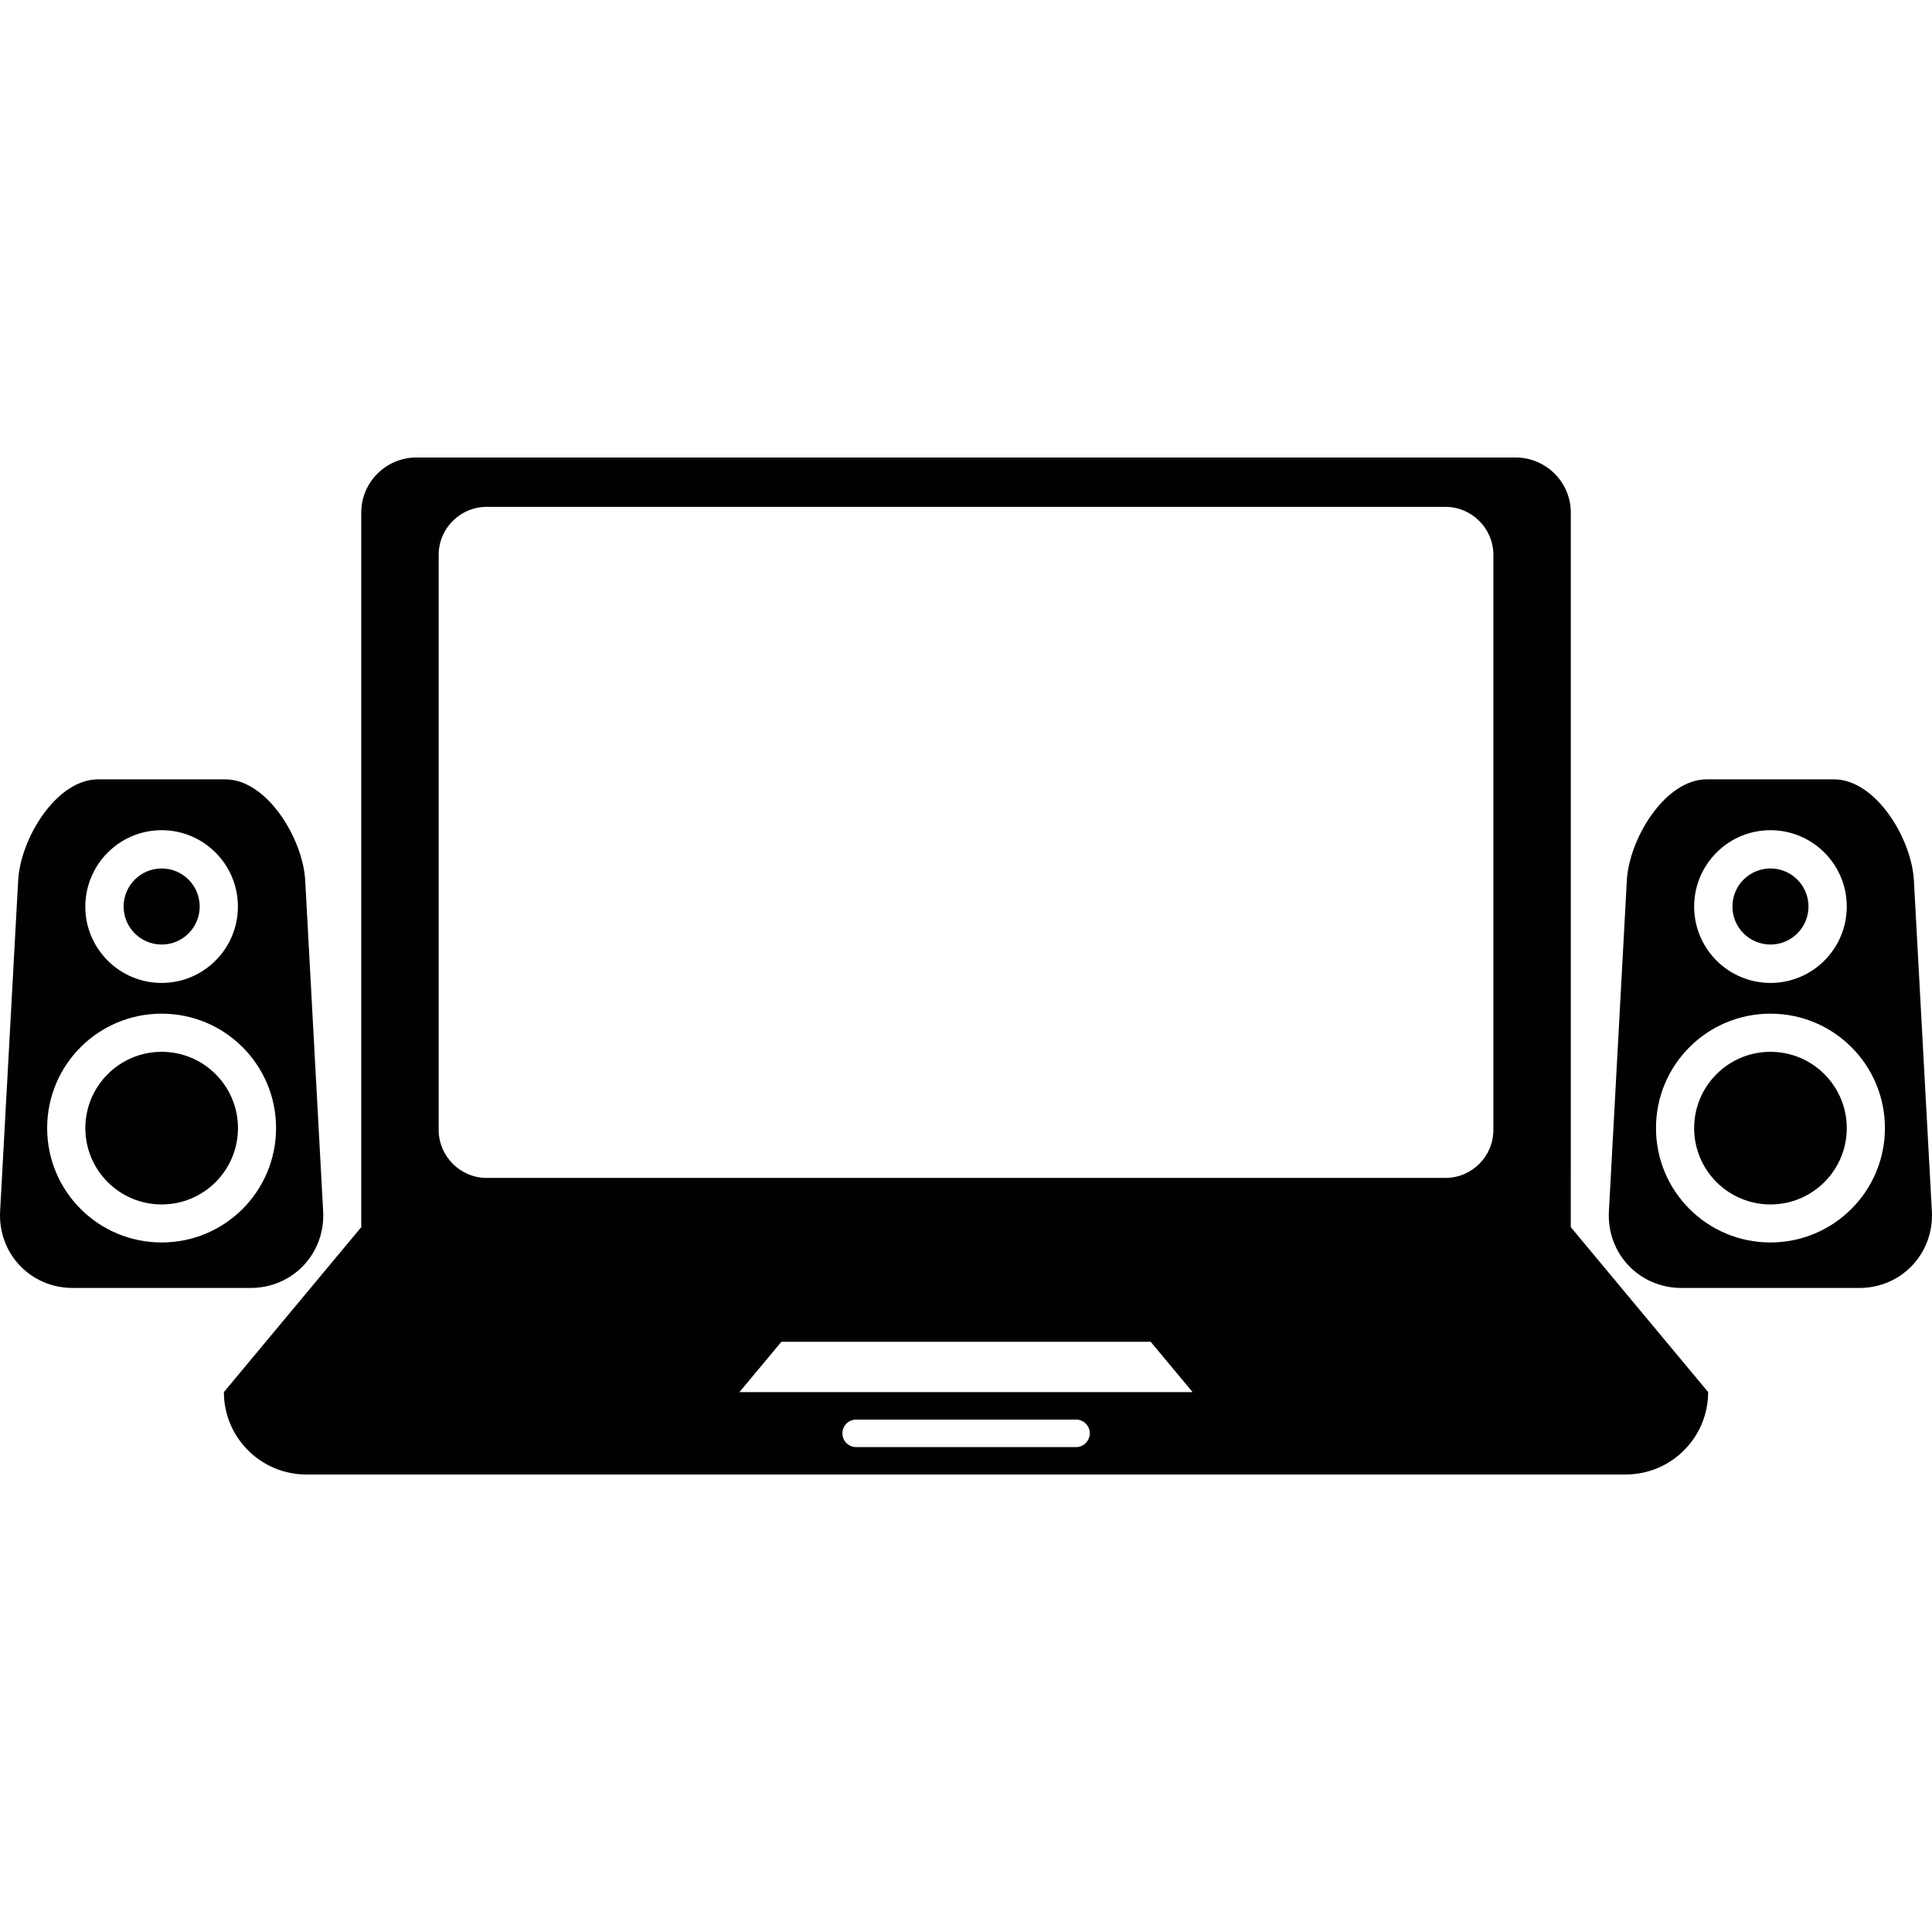 <?xml version="1.0" encoding="iso-8859-1"?>
<!-- Generator: Adobe Illustrator 18.1.1, SVG Export Plug-In . SVG Version: 6.00 Build 0)  -->
<svg version="1.1" id="Capa_1" xmlns="http://www.w3.org/2000/svg" xmlns:xlink="http://www.w3.org/1999/xlink" x="0px" y="0px"
	 viewBox="0 0 111.094 111.094" style="enable-background:new 0 0 111.094 111.094;" xml:space="preserve">
<g>
	<g>
		<circle style="fill:#010002;" cx="9.296" cy="64.87" r="4.388"/>
		<path style="fill:#010002;" d="M18.583,69.676l-1.031-19.018c-0.118-2.409-2.19-5.844-4.599-5.844H5.642
			c-2.416,0-4.484,3.436-4.599,5.844L0.005,69.676c-0.115,2.412,1.754,4.384,4.173,4.384h10.228
			C16.833,74.06,18.701,72.088,18.583,69.676z M9.296,47.738c2.419,0,4.384,1.968,4.384,4.388c0,2.43-1.965,4.395-4.384,4.395
			c-2.426,0-4.391-1.968-4.391-4.395C4.915,49.706,6.869,47.738,9.296,47.738z M9.296,71.444c-3.643,0-6.585-2.942-6.585-6.578
			s2.942-6.578,6.585-6.578c3.636,0,6.578,2.942,6.578,6.578S12.932,71.444,9.296,71.444z"/>
		<circle style="fill:#010002;" cx="9.296" cy="52.126" r="2.187"/>
		<circle style="fill:#010002;" cx="101.805" cy="64.87" r="4.388"/>
		<path style="fill:#010002;" d="M110.055,50.658c-0.115-2.409-2.183-5.844-4.599-5.844h-7.312c-2.412,0-4.481,3.436-4.599,5.844
			l-1.031,19.018c-0.118,2.412,1.75,4.384,4.173,4.384h10.228c2.419,0,4.287-1.972,4.173-4.384L110.055,50.658z M101.805,47.738
			c2.423,0,4.388,1.968,4.388,4.388c0,2.43-1.965,4.395-4.388,4.395s-4.388-1.968-4.388-4.395
			C97.418,49.706,99.383,47.738,101.805,47.738z M101.805,71.444c-3.64,0-6.582-2.942-6.582-6.578s2.942-6.578,6.582-6.578
			c3.64,0,6.582,2.942,6.582,6.578S105.434,71.444,101.805,71.444z"/>
		<circle style="fill:#010002;" cx="101.805" cy="52.126" r="2.187"/>
		<path style="fill:#010002;" d="M90.324,67.404V48.436V29.468c0-1.736-1.424-3.16-3.164-3.16H23.94
			c-1.739,0-3.167,1.417-3.167,3.16v18.968v18.968v3.16l-7.899,9.484c0,2.613,2.122,4.738,4.738,4.738h75.872
			c2.616,0,4.738-2.126,4.738-4.738l-7.899-9.484V67.404L90.324,67.404z M61.876,83.211H49.232c-0.44,0-0.791-0.351-0.791-0.791
			c0-0.44,0.351-0.791,0.791-0.791h12.644c0.433,0,0.791,0.351,0.791,0.791C62.656,82.861,62.309,83.211,61.876,83.211z
			 M42.518,80.051l2.412-2.895h21.237l2.412,2.895H42.518z M85.872,64.974c0,1.525-1.242,2.759-2.756,2.759H27.981
			c-1.514,0-2.756-1.245-2.756-2.759V31.905c0-1.525,1.242-2.759,2.756-2.759h55.136c1.514,0,2.756,1.242,2.756,2.759
			C85.872,31.905,85.872,64.974,85.872,64.974z"/>
	</g>
</g>
<g>
</g>
<g>
</g>
<g>
</g>
<g>
</g>
<g>
</g>
<g>
</g>
<g>
</g>
<g>
</g>
<g>
</g>
<g>
</g>
<g>
</g>
<g>
</g>
<g>
</g>
<g>
</g>
<g>
</g>
</svg>
